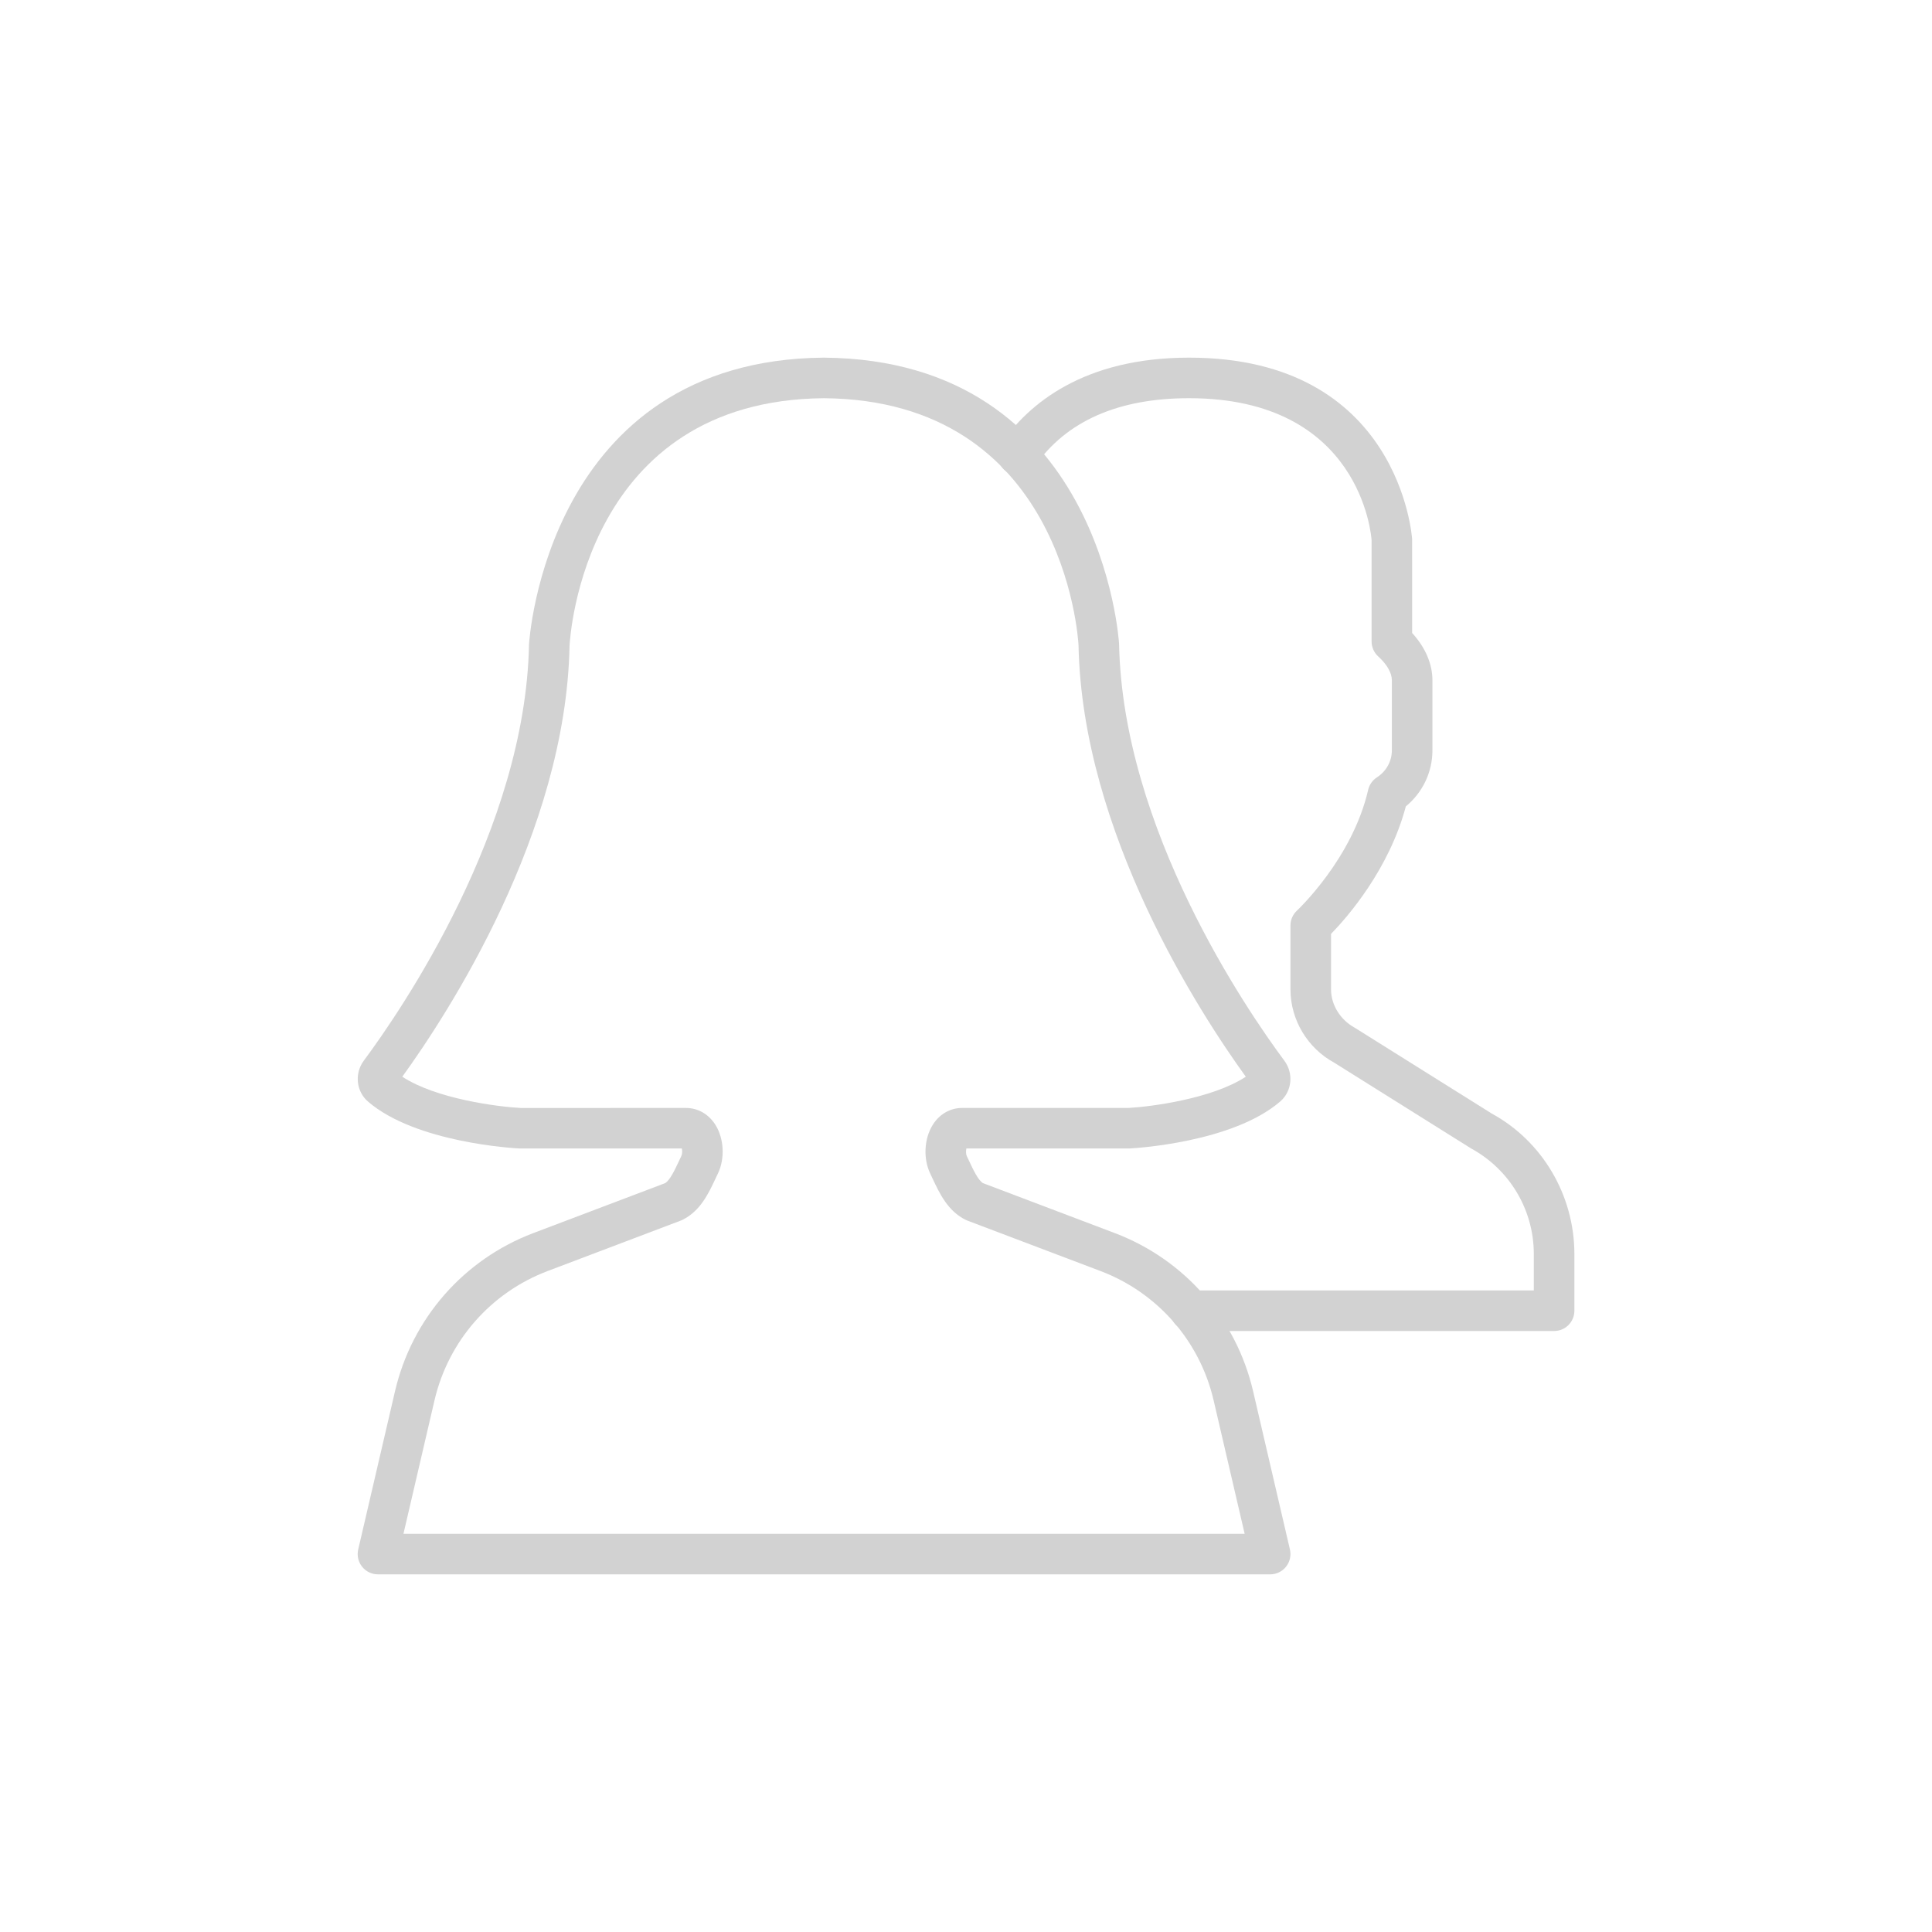 <?xml version="1.0" encoding="UTF-8"?>
<svg width="752pt" height="752pt" version="1.1" viewBox="0 0 752 752" xmlns="http://www.w3.org/2000/svg">
 <defs>
  <clipPath id="b">
   <path d="m139.21 139.21h363.79v473.58h-363.79z"/>
  </clipPath>
  <clipPath id="a">
   <path d="m388 139.21h224.79v379.79h-224.79z"/>
  </clipPath>
 </defs>
 <g>
  <g clip-path="url(#b)">
   <path d="m157.04 597h327.42l-12.074-51.926c-5.375-23.102-21.832-41.922-44.012-50.336l-51.859-19.652c-0.25-0.094-0.496-0.203-0.727-0.324-6.914-3.441-10.094-10.262-12.91-16.266l-0.82-1.754c-2.781-5.809-2.348-13.613 1.031-18.965 2.621-4.152 6.781-6.527 11.414-6.527h64.738c8.469-0.453 32.535-3.523 45.668-12.156-17.641-24.391-63.688-94.922-65.109-167.96-0.195-3.644-6.258-95.371-99.109-96.137-93.027 0.773-98.797 92.484-99.004 96.383-1.398 72.789-47.461 143.34-65.094 167.71 13.148 8.648 37.238 11.711 46.07 12.172l64.344-0.008c4.648 0 8.832 2.391 11.461 6.574 3.363 5.344 3.758 13.141 0.973 18.941l-0.867 1.824c-2.797 5.977-5.969 12.738-12.852 16.172-0.238 0.121-0.48 0.23-0.727 0.324l-51.863 19.652c-22.172 8.414-38.629 27.234-44.012 50.336zm337.36 15.789h-347.29c-2.398 0-4.688-1.098-6.18-2.984-1.492-1.887-2.051-4.348-1.5-6.703l14.328-61.602c6.574-28.242 26.676-51.234 53.781-61.52l51.367-19.465c1.895-1.184 3.742-5.129 5.383-8.633l0.918-1.945c0.379-0.773 0.379-2.027 0.195-2.902h-63.137c-2.012-0.094-40.387-2.203-59.031-18.273-4.594-3.953-5.32-10.938-1.641-15.895 14.734-19.852 62.938-90.203 64.32-162.05 0.07-1.355 6.93-110.72 114.78-111.61 107.97 0.891 114.82 110.26 114.89 111.36 1.402 72.141 49.621 142.49 64.367 162.34 3.644 4.926 2.926 11.863-1.613 15.801-18.625 16.117-57.066 18.234-58.691 18.32l-63.5 0.008c-0.188 0.891-0.203 2.164 0.152 2.918l0.875 1.848c1.656 3.531 3.519 7.523 5.43 8.707l51.367 19.473c27.113 10.285 47.211 33.277 53.785 61.52l14.332 61.602c0.547 2.356-0.008 4.816-1.508 6.703-1.492 1.887-3.773 2.984-6.18 2.984z" fill="#d2d2d2" fill-rule="evenodd"/>
  </g>
  <g clip-path="url(#a)">
   <path d="m604.9 518.07h-141.55c-4.356 0-7.891-3.535-7.891-7.891 0-4.359 3.535-7.894 7.891-7.894h133.66v-14.184c0-17.129-9.344-32.867-24.379-41.066l-53.332-33.418c-10.324-5.613-17.004-16.625-17.004-28.488v-24.918c0-2.203 0.926-4.309 2.543-5.801 0.219-0.199 21.547-20.168 27.695-46.98 0.465-1.996 1.691-3.746 3.418-4.859 3.641-2.356 5.809-6.285 5.809-10.523v-27.27c0-2.844-1.926-6.211-5.297-9.258-1.648-1.492-2.594-3.625-2.594-5.852v-39.422c-0.137-1.816-4.231-55.254-71.039-55.254-27.633 0-47.848 8.945-60.105 26.578-2.5 3.574-7.418 4.441-10.988 1.973-3.582-2.488-4.465-7.406-1.98-10.988 10.578-15.211 31.832-33.348 73.074-33.348 82 0 86.77 69.902 86.809 70.602l0.016 36.578c5.106 5.57 7.891 12.004 7.891 18.391v27.27c0 8.508-3.812 16.449-10.348 21.816-6.527 24.57-22.777 43.121-29.117 49.648v21.617c0 5.992 3.609 11.824 9.188 14.871l53.336 33.418c19.699 10.727 32.195 31.777 32.195 54.684v22.078c0 4.356-3.527 7.891-7.894 7.891" fill="#d2d2d2" fill-rule="evenodd"/>
  </g>
 </g>
</svg>
